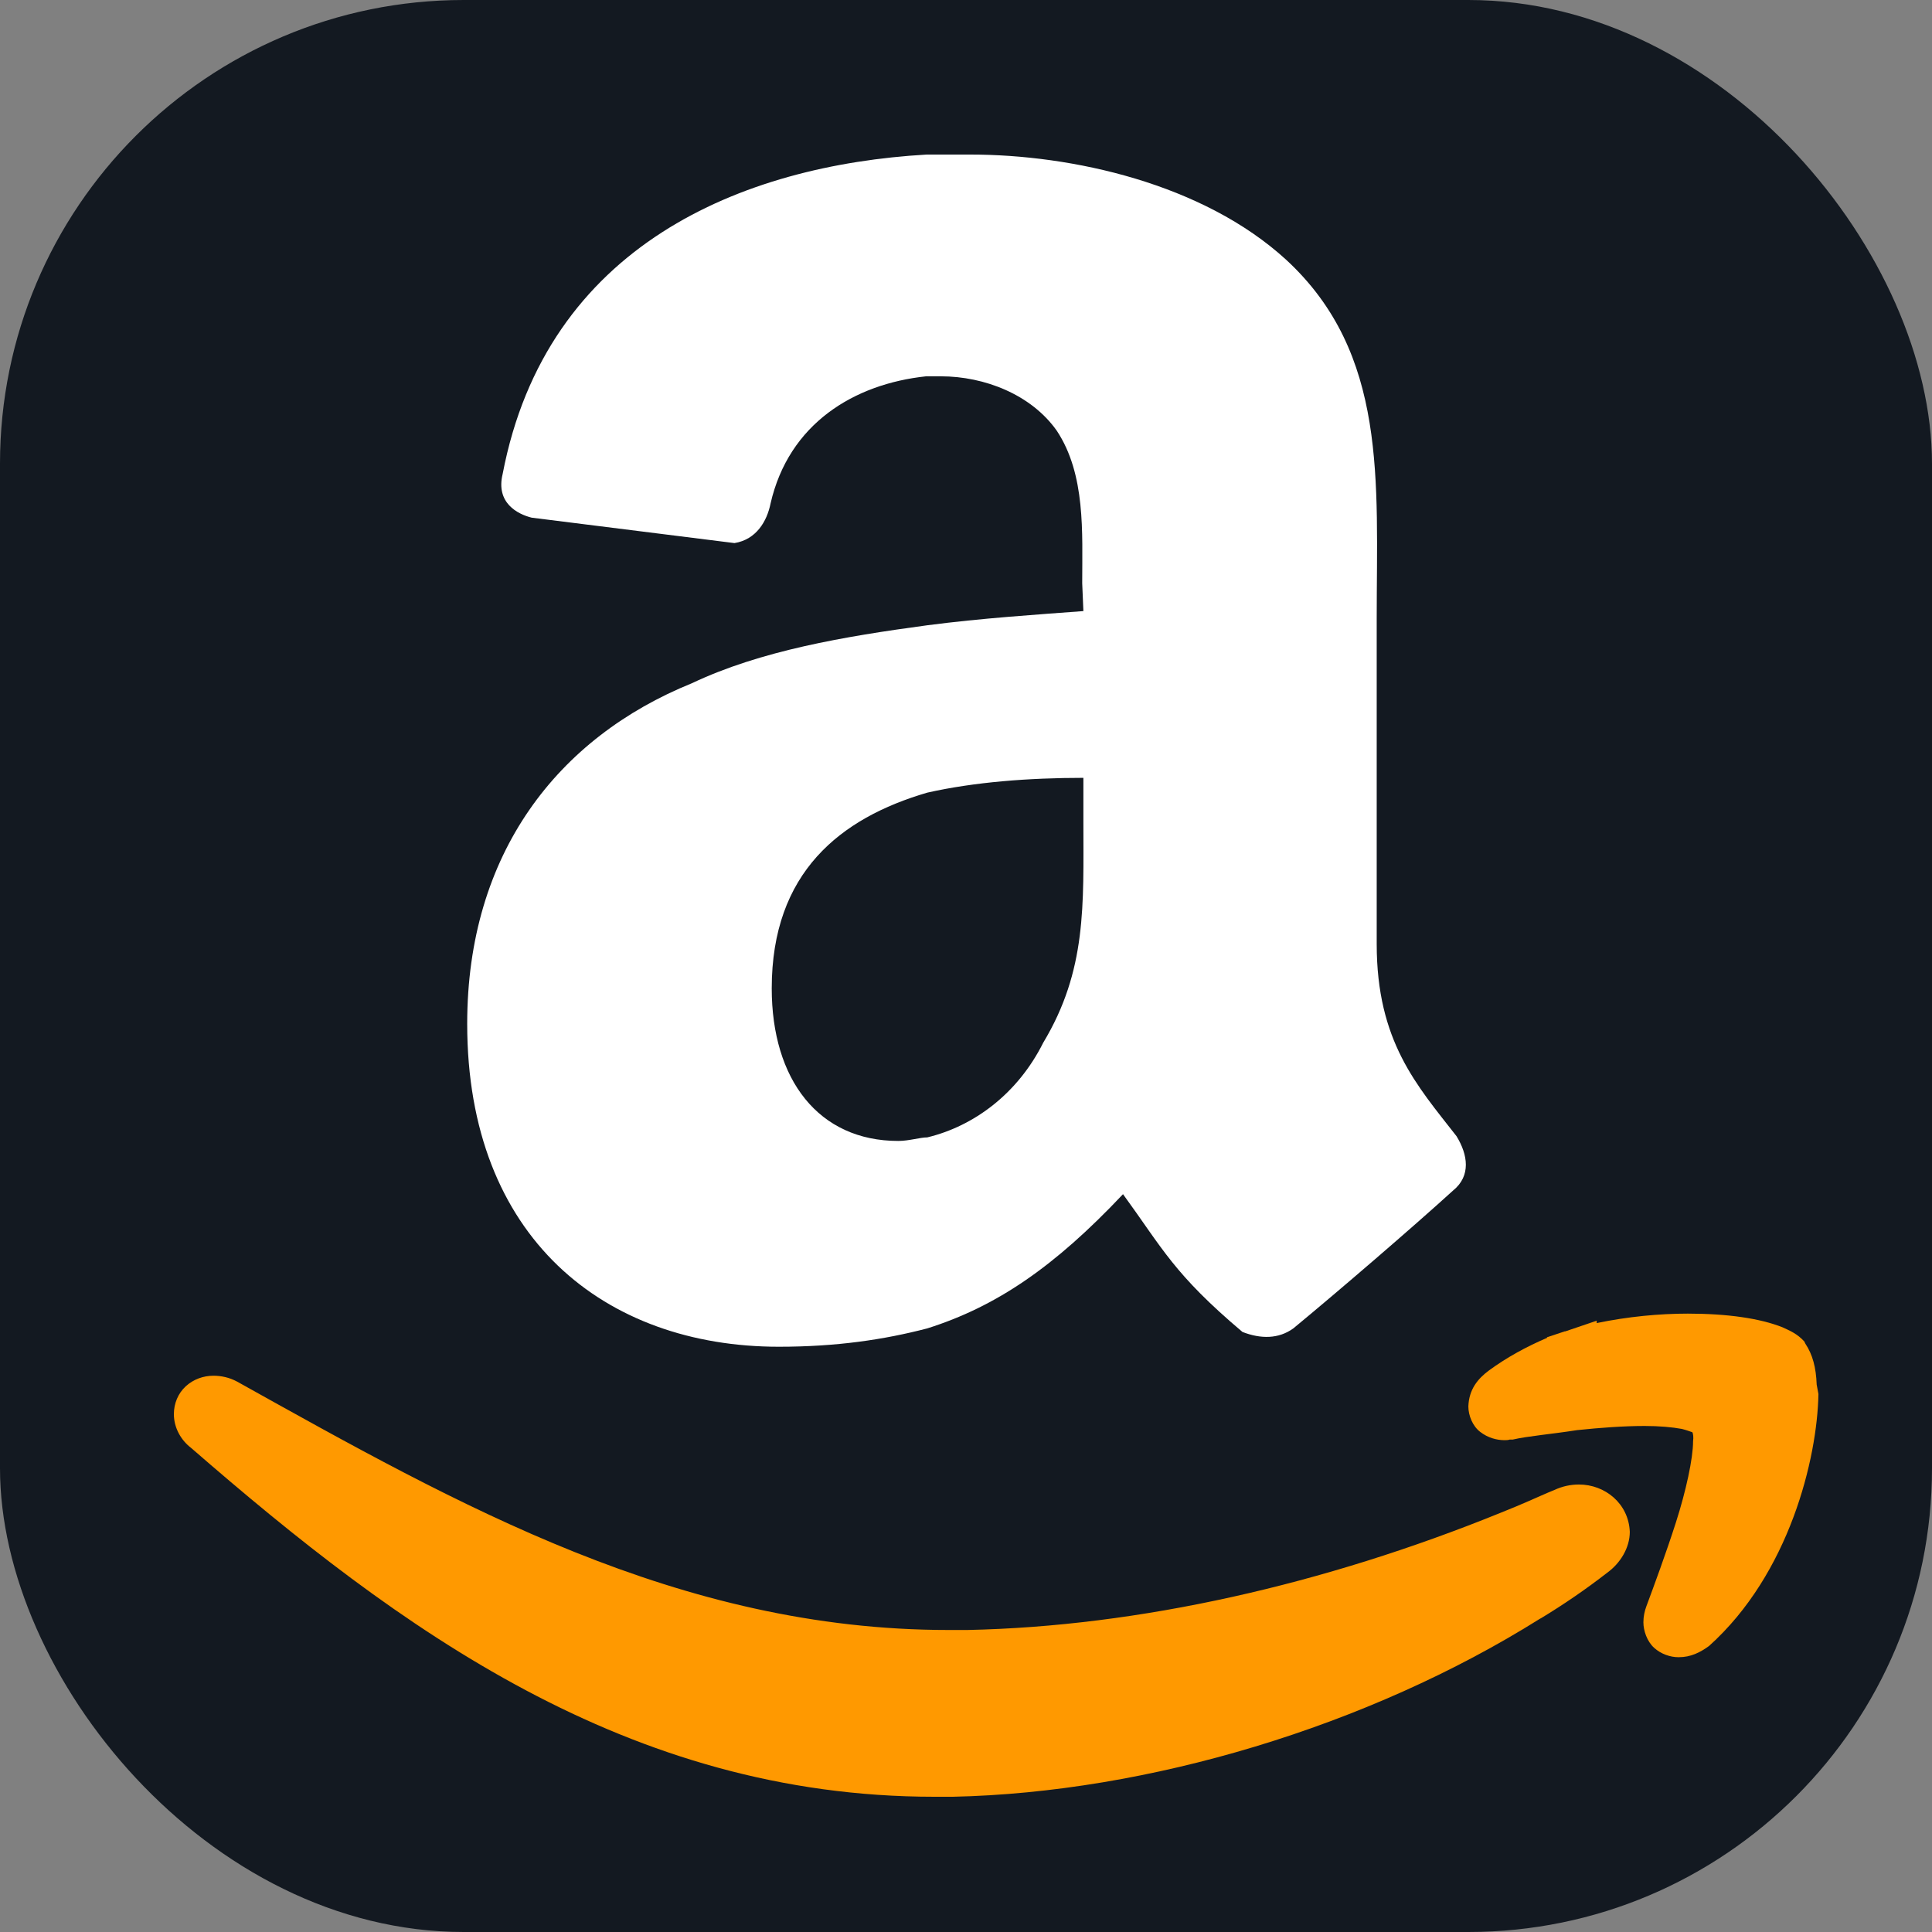 <svg width="100" height="100" viewBox="0 0 100 100" fill="none" xmlns="http://www.w3.org/2000/svg">
<rect x="0" y="0" width="100" height="100" fill="#808080" stroke="none"/>
<rect width="100" height="100" rx="24" fill="#131921"/>
<path fill-rule="evenodd" clip-rule="evenodd" d="M56.076 31.63C53.627 31.814 50.811 31.997 47.995 32.364C43.679 32.946 39.364 33.681 35.813 35.364C28.865 38.18 24.182 44.179 24.182 52.995C24.182 64.075 31.314 69.707 40.312 69.707C43.312 69.707 45.761 69.34 47.995 68.758C51.577 67.626 54.576 65.575 58.127 61.81C60.178 64.626 60.759 65.942 64.31 68.942C65.258 69.309 66.177 69.309 66.942 68.758C69.207 66.891 73.156 63.493 75.206 61.626C76.155 60.861 75.972 59.759 75.39 58.81C73.339 56.178 71.258 53.913 71.258 48.862V32.028C71.258 24.896 71.839 18.315 66.575 13.448C62.259 9.5 55.494 8 50.23 8H47.965C38.415 8.551 28.283 12.683 26.018 24.529C25.651 26.028 26.784 26.61 27.518 26.794L38.017 28.11C39.149 27.926 39.7 26.977 39.884 26.059C40.833 21.927 44.2 19.876 47.934 19.478H48.699C50.964 19.478 53.382 20.427 54.699 22.294C56.198 24.559 56.015 27.559 56.015 30.191L56.076 31.63ZM53.995 53.974C52.678 56.606 50.413 58.29 47.995 58.871C47.628 58.871 47.046 59.055 46.495 59.055C42.363 59.055 39.945 55.872 39.945 51.158C39.945 45.159 43.496 42.343 47.995 41.027C50.444 40.476 53.26 40.261 56.076 40.261V42.526C56.076 46.842 56.26 50.209 53.995 53.974Z" fill="white"/>
<path fill-rule="evenodd" clip-rule="evenodd" d="M81.726 76.838C81.297 76.838 80.869 76.93 80.471 77.114C80.012 77.298 79.553 77.512 79.124 77.696L78.481 77.971L77.655 78.308C68.534 82.011 58.953 84.185 50.077 84.368C49.74 84.368 49.434 84.368 49.097 84.368C35.14 84.368 23.753 77.91 12.275 71.513C11.877 71.298 11.449 71.207 11.051 71.207C10.53 71.207 10.01 71.39 9.612 71.757C9.214 72.125 9 72.645 9 73.196C9 73.9 9.367 74.543 9.888 74.941C20.662 84.307 32.477 93 48.363 93C48.669 93 48.975 93 49.312 93C59.412 92.786 70.829 89.358 79.706 83.787L79.767 83.756C80.93 83.052 82.093 82.256 83.195 81.399C83.869 80.909 84.358 80.114 84.358 79.287C84.297 77.818 83.073 76.838 81.726 76.838ZM94.031 71.666C94 70.778 93.816 70.105 93.449 69.554L93.418 69.493L93.388 69.431C93.02 69.033 92.653 68.88 92.255 68.697C91.092 68.237 89.409 67.993 87.358 67.993C85.889 67.993 84.266 68.146 82.644 68.482V68.36L81.022 68.911H80.991L80.073 69.217V69.248C79.002 69.707 77.992 70.258 77.073 70.931C76.492 71.36 76.033 71.911 76.002 72.798C76.002 73.257 76.216 73.808 76.614 74.114C77.012 74.421 77.471 74.543 77.869 74.543C77.961 74.543 78.053 74.543 78.145 74.512H78.237H78.298C79.094 74.329 80.257 74.237 81.634 74.023C82.797 73.9 84.052 73.808 85.124 73.808C85.889 73.808 86.562 73.87 87.052 73.961C87.297 74.023 87.45 74.084 87.542 74.114C87.572 74.114 87.603 74.145 87.603 74.145C87.633 74.206 87.664 74.39 87.633 74.604C87.633 75.492 87.266 77.175 86.746 78.797C86.225 80.42 85.613 82.073 85.215 83.144C85.124 83.389 85.062 83.664 85.062 83.97C85.062 84.399 85.246 84.95 85.613 85.287C85.981 85.623 86.47 85.776 86.868 85.776H86.899C87.511 85.776 88.001 85.531 88.46 85.195C92.623 81.46 94.061 75.492 94.122 72.155L94.031 71.666Z" fill="#FF9900"/>
</svg>
